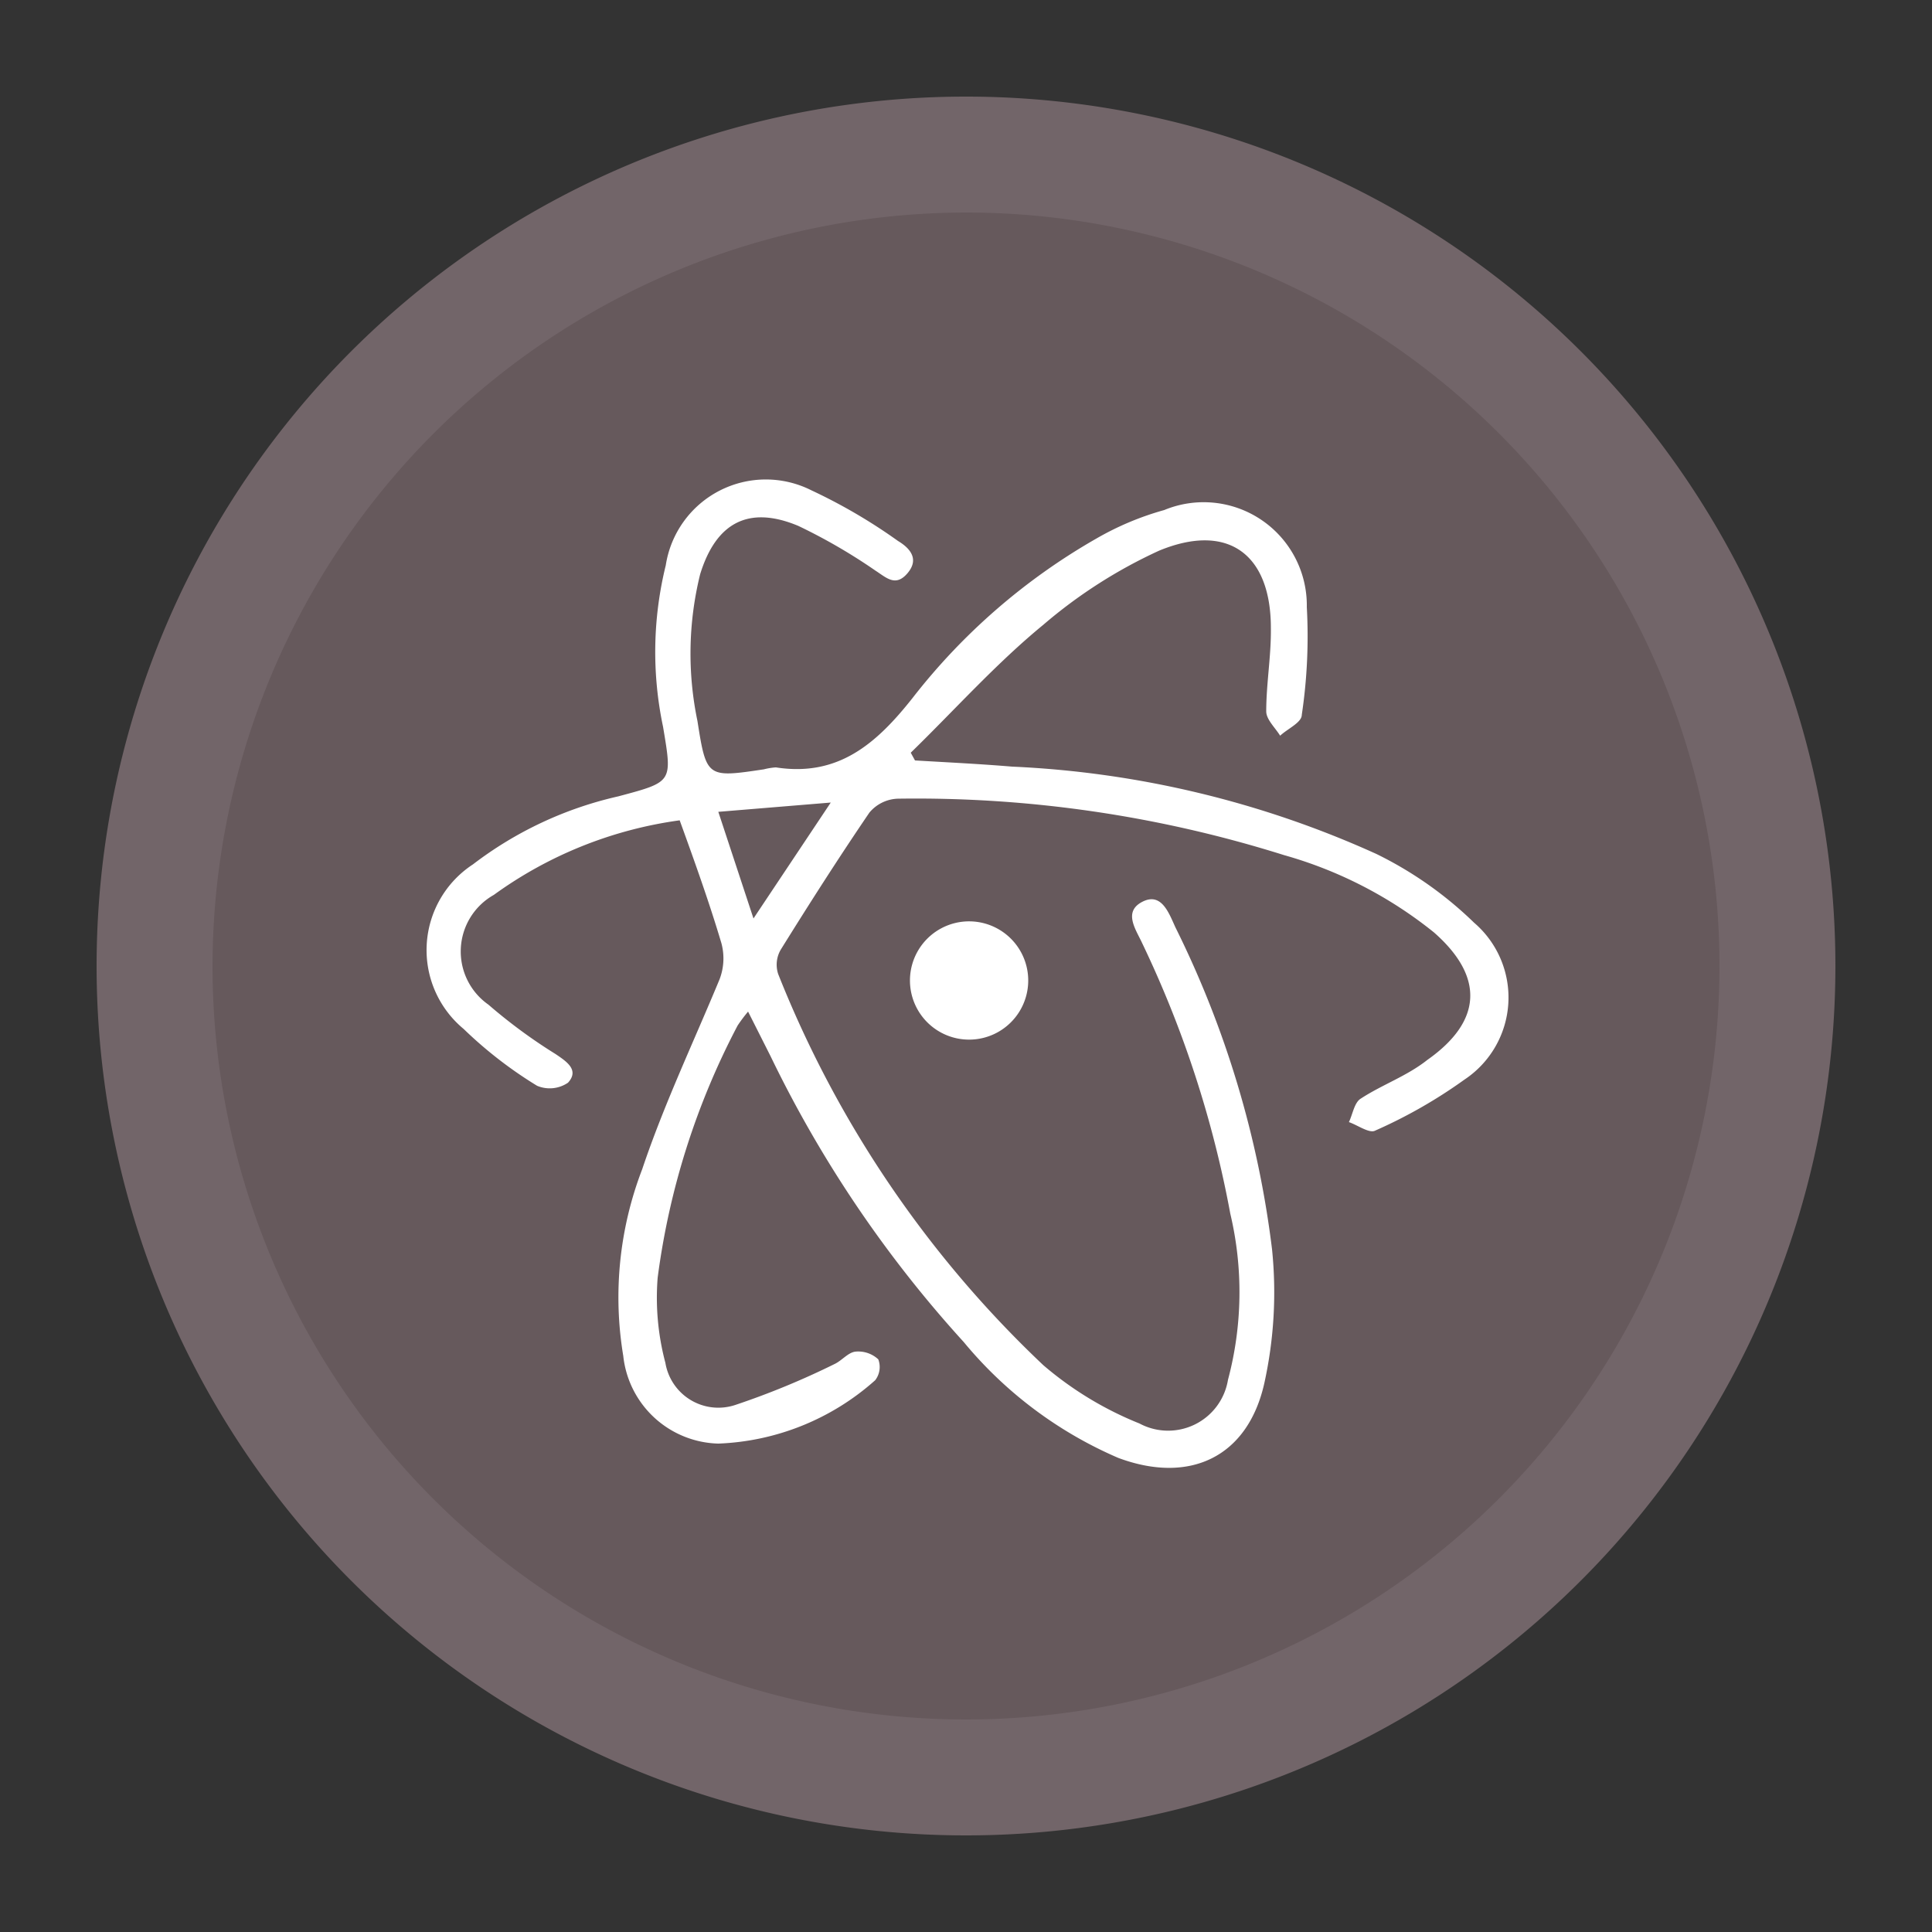 <svg xmlns="http://www.w3.org/2000/svg" viewBox="0 0 50 50"><rect x="0" y="0" width="50" height="50" fill="#333333" stroke="none"/><defs><style>.cls-1{fill:#66595c;}.cls-2{fill:#726569;}.cls-3{fill:#fff;}</style></defs><title>topic_icons</title><g id="Atom"><circle class="cls-1" cx="25" cy="25" r="21"/><path class="cls-2" d="M25,5.5A19.5,19.5,0,1,1,5.5,25,19.53,19.53,0,0,1,25,5.5m0-3A22.5,22.5,0,1,0,47.5,25,22.5,22.5,0,0,0,25,2.5Z"/><path class="cls-3" d="M17.59,21.23a10.64,10.64,0,0,0-4.81,1.93A1.68,1.68,0,0,0,12.64,26a13.67,13.67,0,0,0,1.74,1.28c.28.19.62.41.32.74a.84.84,0,0,1-.8.08A10.86,10.86,0,0,1,12,26.63a2.65,2.65,0,0,1,.24-4.26A9.71,9.71,0,0,1,16,20.61c1.42-.38,1.4-.36,1.16-1.8a9.37,9.37,0,0,1,.07-4.18A2.62,2.62,0,0,1,21,12.69,14.17,14.17,0,0,1,23.24,14c.3.18.56.46.25.83s-.55.12-.83-.06a14.52,14.52,0,0,0-2-1.16c-1.29-.54-2.13-.08-2.54,1.25a8.56,8.56,0,0,0-.07,3.8c.23,1.47.25,1.47,1.72,1.25a1.67,1.67,0,0,1,.31-.05c1.61.25,2.6-.61,3.54-1.8a16.2,16.2,0,0,1,4.75-4.12,7.55,7.55,0,0,1,1.76-.74,2.67,2.67,0,0,1,3.69,2.51,13.74,13.74,0,0,1-.13,2.79c0,.2-.37.36-.56.54-.13-.21-.36-.42-.36-.63,0-.72.13-1.44.12-2.16,0-1.92-1.12-2.73-2.89-2A12.76,12.76,0,0,0,27,16.17c-1.22,1-2.29,2.2-3.43,3.31l.11.2c.84.05,1.68.09,2.51.16a25.57,25.57,0,0,1,9.43,2.26,9.79,9.79,0,0,1,2.53,1.78,2.55,2.55,0,0,1-.25,4.06,12.8,12.8,0,0,1-2.31,1.32c-.15.08-.45-.14-.68-.22.1-.21.14-.51.31-.61.55-.36,1.19-.58,1.72-1,1.42-1,1.48-2.15.17-3.3a10.89,10.89,0,0,0-3.88-2,31.71,31.71,0,0,0-10-1.46,1,1,0,0,0-.73.36c-.79,1.16-1.55,2.35-2.29,3.54a.77.77,0,0,0-.07.64A28.27,28.27,0,0,0,27,35.33a8.92,8.92,0,0,0,2.49,1.51,1.57,1.57,0,0,0,2.29-1.13,8.81,8.81,0,0,0,.06-4.3,27.93,27.93,0,0,0-2.28-7c-.16-.35-.5-.81,0-1.07s.69.29.86.66a25.72,25.72,0,0,1,2.5,8.33,10.92,10.92,0,0,1-.2,3.47c-.43,1.91-1.93,2.62-3.78,1.93a10.64,10.64,0,0,1-4-3,31,31,0,0,1-5-7.4l-.58-1.15a4.18,4.18,0,0,0-.27.36,19.39,19.39,0,0,0-2.07,6.53,6.56,6.56,0,0,0,.2,2.2,1.39,1.39,0,0,0,1.81,1.09,20.44,20.44,0,0,0,2.57-1.06c.19-.09.35-.3.54-.32a.76.76,0,0,1,.59.2.56.56,0,0,1-.08.54,6.46,6.46,0,0,1-4.06,1.64,2.54,2.54,0,0,1-2.46-2.27,9.23,9.23,0,0,1,.49-4.83c.56-1.67,1.32-3.27,2-4.91a1.51,1.51,0,0,0,.05-.94C18.36,23.37,18,22.36,17.59,21.23Zm1-.22.91,2.76,2-3Z"/><path class="cls-3" d="M26.61,25.41a1.53,1.53,0,1,1-3.06-.07,1.53,1.53,0,1,1,3.06.07Z"/></g></svg>